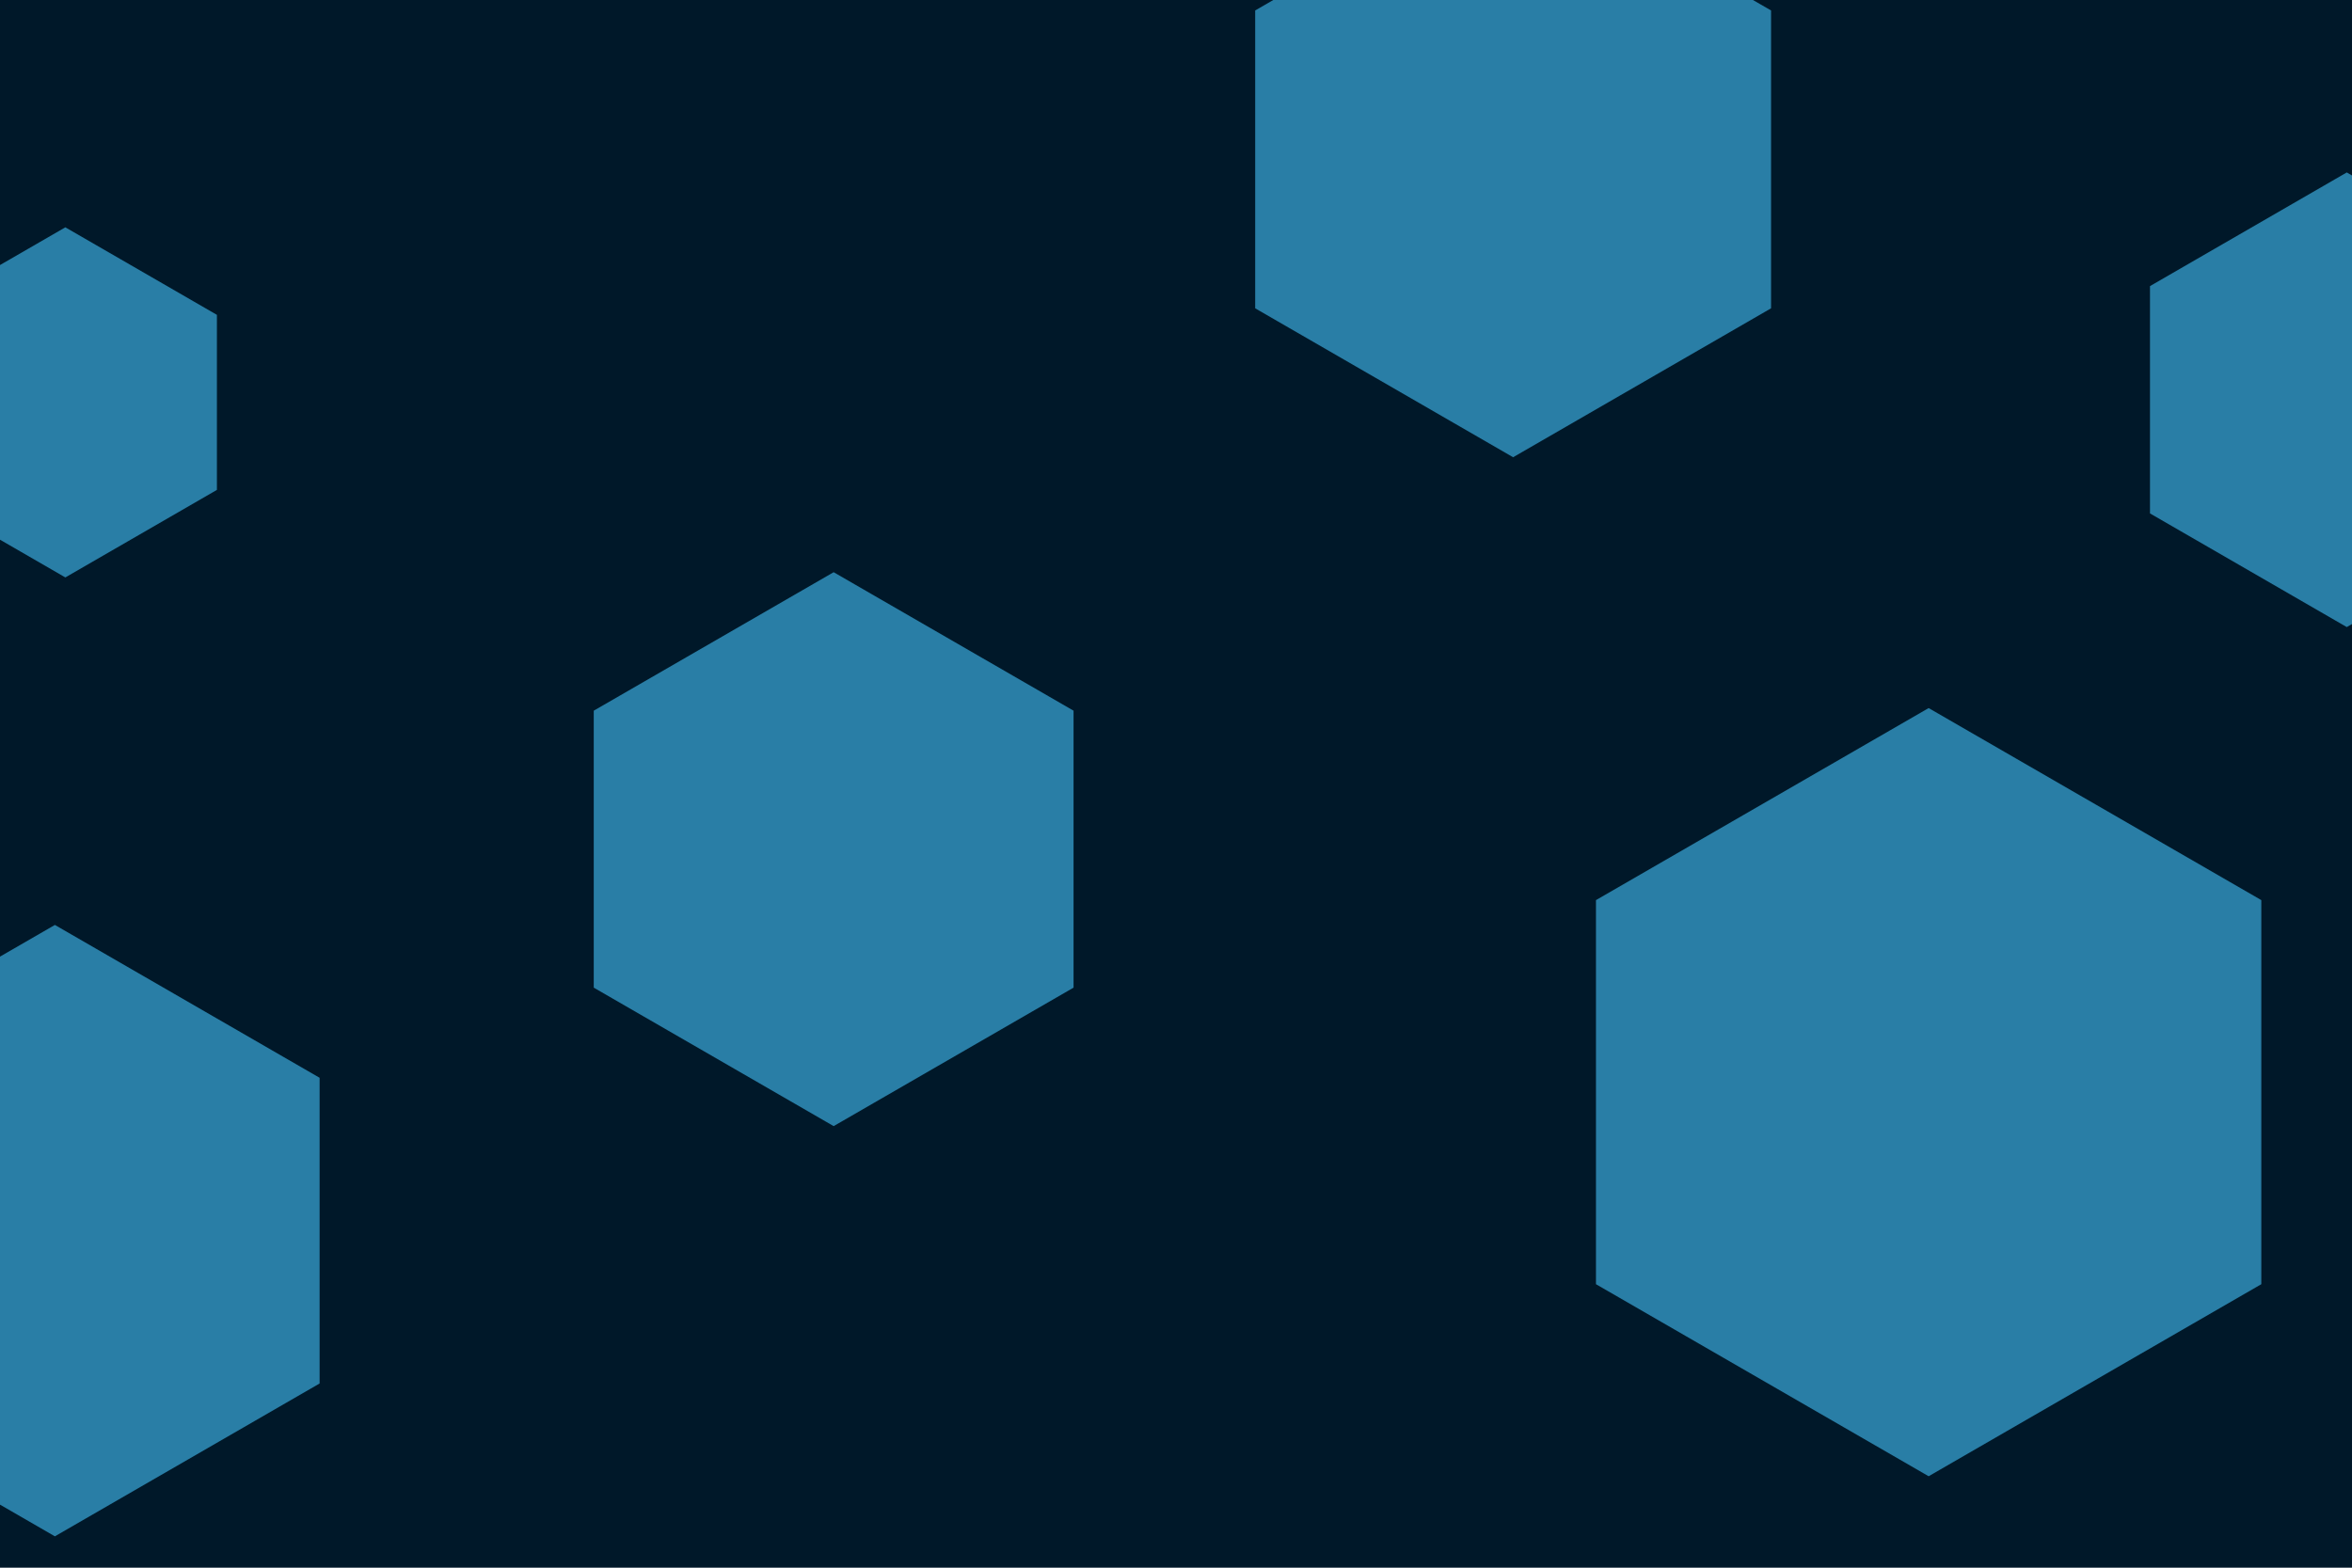 <svg id="visual" viewBox="0 0 900 600" width="900" height="600" xmlns="http://www.w3.org/2000/svg" xmlns:xlink="http://www.w3.org/1999/xlink" version="1.1"><rect width="900" height="600" fill="#001829"></rect><g><g transform="translate(738 418)"><path d="M0 -147L127.3 -73.5L127.3 73.5L0 147L-127.3 73.5L-127.3 -73.5Z" fill="#297EA6"></path></g><g transform="translate(319 325)"><path d="M0 -106L91.8 -53L91.8 53L0 106L-91.8 53L-91.8 -53Z" fill="#297EA6"></path></g><g transform="translate(25 154)"><path d="M0 -67L58 -33.5L58 33.5L0 67L-58 33.5L-58 -33.5Z" fill="#297EA6"></path></g><g transform="translate(579 61)"><path d="M0 -114L98.7 -57L98.7 57L0 114L-98.7 57L-98.7 -57Z" fill="#297EA6"></path></g><g transform="translate(898 153)"><path d="M0 -87L75.3 -43.5L75.3 43.5L0 87L-75.3 43.5L-75.3 -43.5Z" fill="#297EA6"></path></g><g transform="translate(21 471)"><path d="M0 -117L101.3 -58.5L101.3 58.5L0 117L-101.3 58.5L-101.3 -58.5Z" fill="#297EA6"></path></g></g></svg>